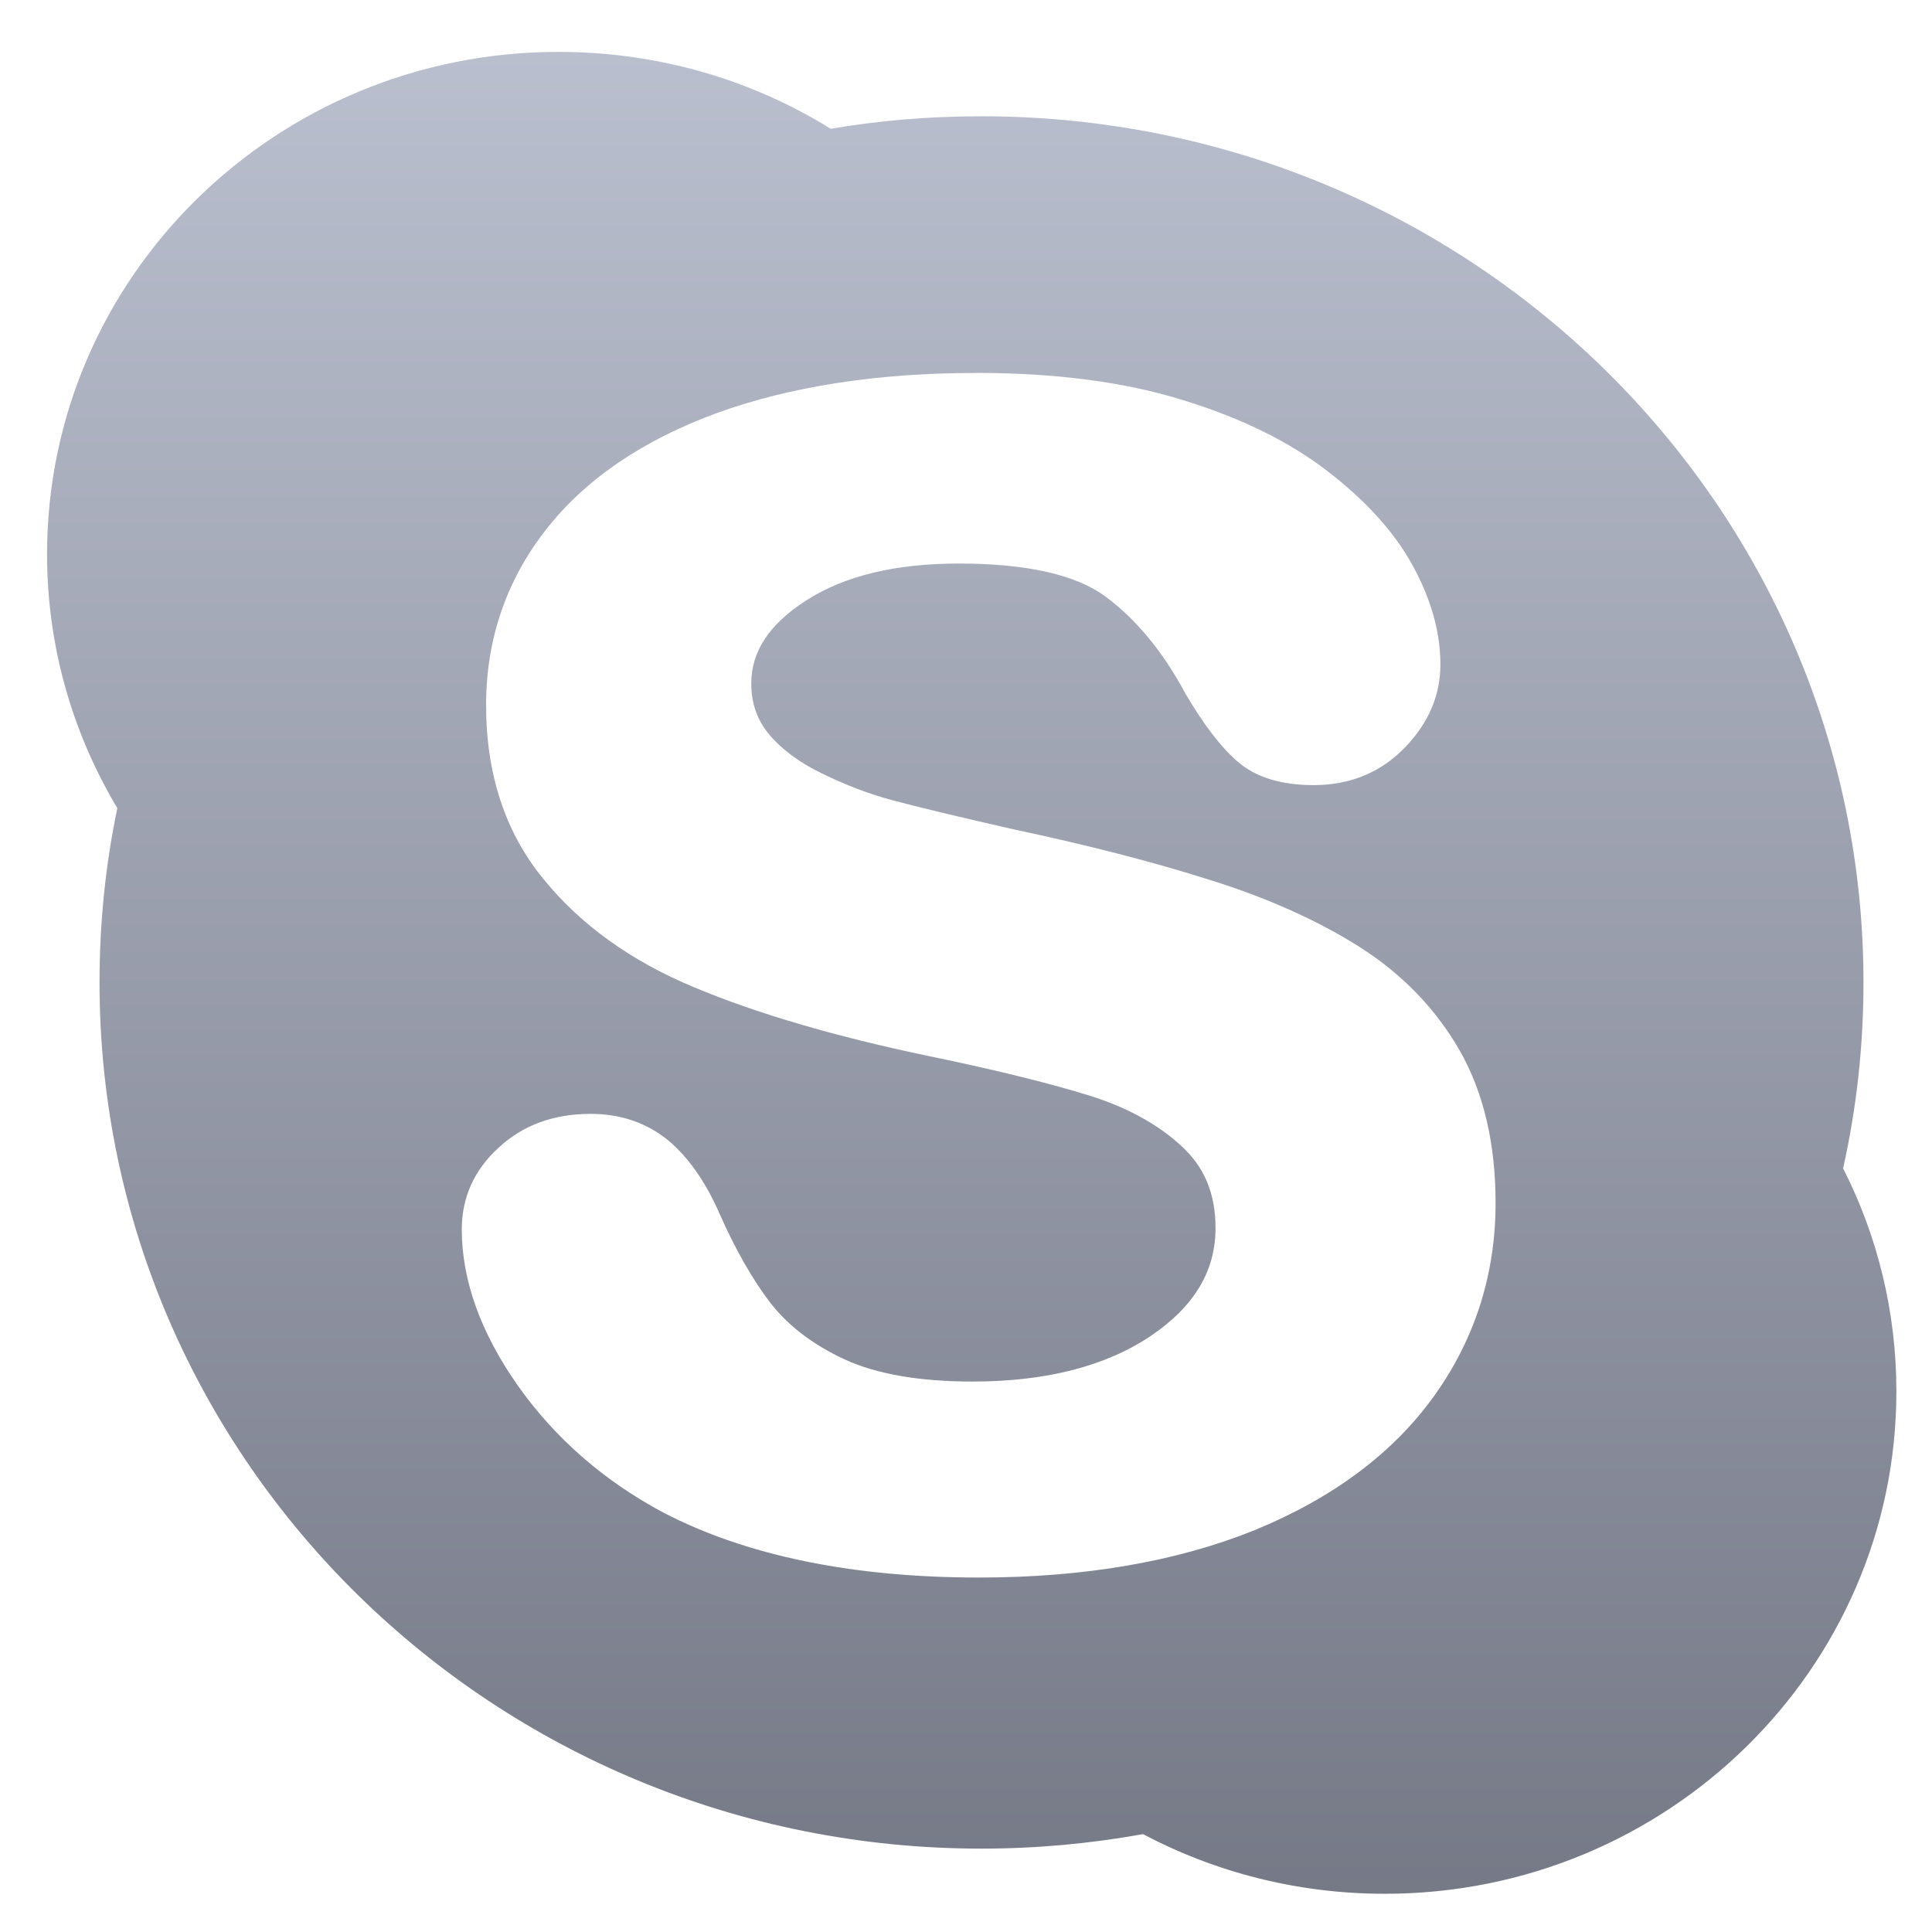 <svg xmlns="http://www.w3.org/2000/svg" xmlns:xlink="http://www.w3.org/1999/xlink" width="64" height="64" viewBox="0 0 64 64" version="1.1"><defs><linearGradient id="linear0" gradientUnits="userSpaceOnUse" x1="0" y1="0" x2="0" y2="1" gradientTransform="matrix(73.477,0,0,72.482,-4.622,-4.242)"><stop offset="0" style="stop-color:#c1c6d6;stop-opacity:1;"/><stop offset="1" style="stop-color:#6f7380;stop-opacity:1;"/></linearGradient></defs><g id="surface1"><path style=" stroke:none;fill-rule:nonzero;fill:url(#linear0);" d="M 18.5 1.719 C 9.145 1.719 1.559 9.168 1.559 18.359 C 1.559 21.426 2.41 24.305 3.887 26.77 C 3.496 28.637 3.297 30.57 3.297 32.547 C 3.297 48.391 16.375 61.238 32.512 61.238 C 34.34 61.238 36.129 61.07 37.863 60.758 C 40.246 62.016 42.973 62.734 45.875 62.734 C 55.223 62.734 62.82 55.281 62.82 46.094 C 62.82 43.438 62.188 40.93 61.055 38.703 C 61.5 36.715 61.73 34.66 61.73 32.547 C 61.73 16.699 48.652 3.852 32.516 3.852 C 30.809 3.852 29.145 3.988 27.52 4.266 C 24.91 2.648 21.816 1.719 18.5 1.719 M 32.316 12.352 C 34.926 12.352 37.223 12.648 39.133 13.238 C 41.066 13.824 42.691 14.617 43.961 15.598 C 45.242 16.578 46.203 17.641 46.801 18.742 C 47.406 19.844 47.715 20.941 47.715 22.016 C 47.715 23.035 47.32 23.965 46.52 24.781 C 45.723 25.598 44.711 26.008 43.516 26.008 C 42.434 26.008 41.594 25.746 41.004 25.234 C 40.457 24.766 39.887 24.027 39.262 22.965 C 38.535 21.605 37.648 20.527 36.637 19.773 C 35.652 19.039 34.02 18.668 31.758 18.668 C 29.66 18.668 27.965 19.078 26.699 19.895 C 25.484 20.68 24.887 21.574 24.887 22.641 C 24.887 23.293 25.078 23.848 25.473 24.32 C 25.883 24.816 26.473 25.254 27.211 25.613 C 27.98 25.992 28.77 26.297 29.559 26.508 C 30.375 26.727 31.738 27.055 33.609 27.48 C 35.965 27.98 38.145 28.535 40.066 29.145 C 42.008 29.75 43.691 30.512 45.059 31.383 C 46.457 32.273 47.57 33.43 48.355 34.801 C 49.145 36.188 49.543 37.879 49.543 39.852 C 49.543 42.219 48.852 44.375 47.496 46.258 C 46.145 48.137 44.152 49.625 41.562 50.688 C 39 51.723 35.93 52.258 32.434 52.258 C 28.242 52.258 24.723 51.535 21.973 50.105 C 20.012 49.059 18.395 47.652 17.164 45.914 C 15.922 44.152 15.297 42.406 15.297 40.723 C 15.297 39.676 15.703 38.758 16.52 38.016 C 17.316 37.273 18.344 36.898 19.566 36.898 C 20.574 36.898 21.434 37.203 22.137 37.777 C 22.812 38.344 23.387 39.168 23.852 40.242 C 24.367 41.402 24.93 42.391 25.527 43.168 C 26.102 43.906 26.918 44.539 27.969 45.027 C 29.035 45.52 30.461 45.766 32.219 45.766 C 34.633 45.766 36.617 45.262 38.109 44.262 C 39.559 43.285 40.266 42.109 40.266 40.68 C 40.266 39.543 39.898 38.656 39.133 37.961 C 38.344 37.23 37.293 36.66 36.023 36.273 C 34.695 35.863 32.891 35.422 30.66 34.961 C 27.633 34.324 25.059 33.57 23.008 32.711 C 20.914 31.844 19.223 30.629 17.992 29.105 C 16.734 27.57 16.102 25.633 16.102 23.359 C 16.102 21.195 16.766 19.234 18.082 17.551 C 19.387 15.875 21.301 14.578 23.754 13.68 C 26.184 12.801 29.062 12.355 32.328 12.355 "/></g></svg>
